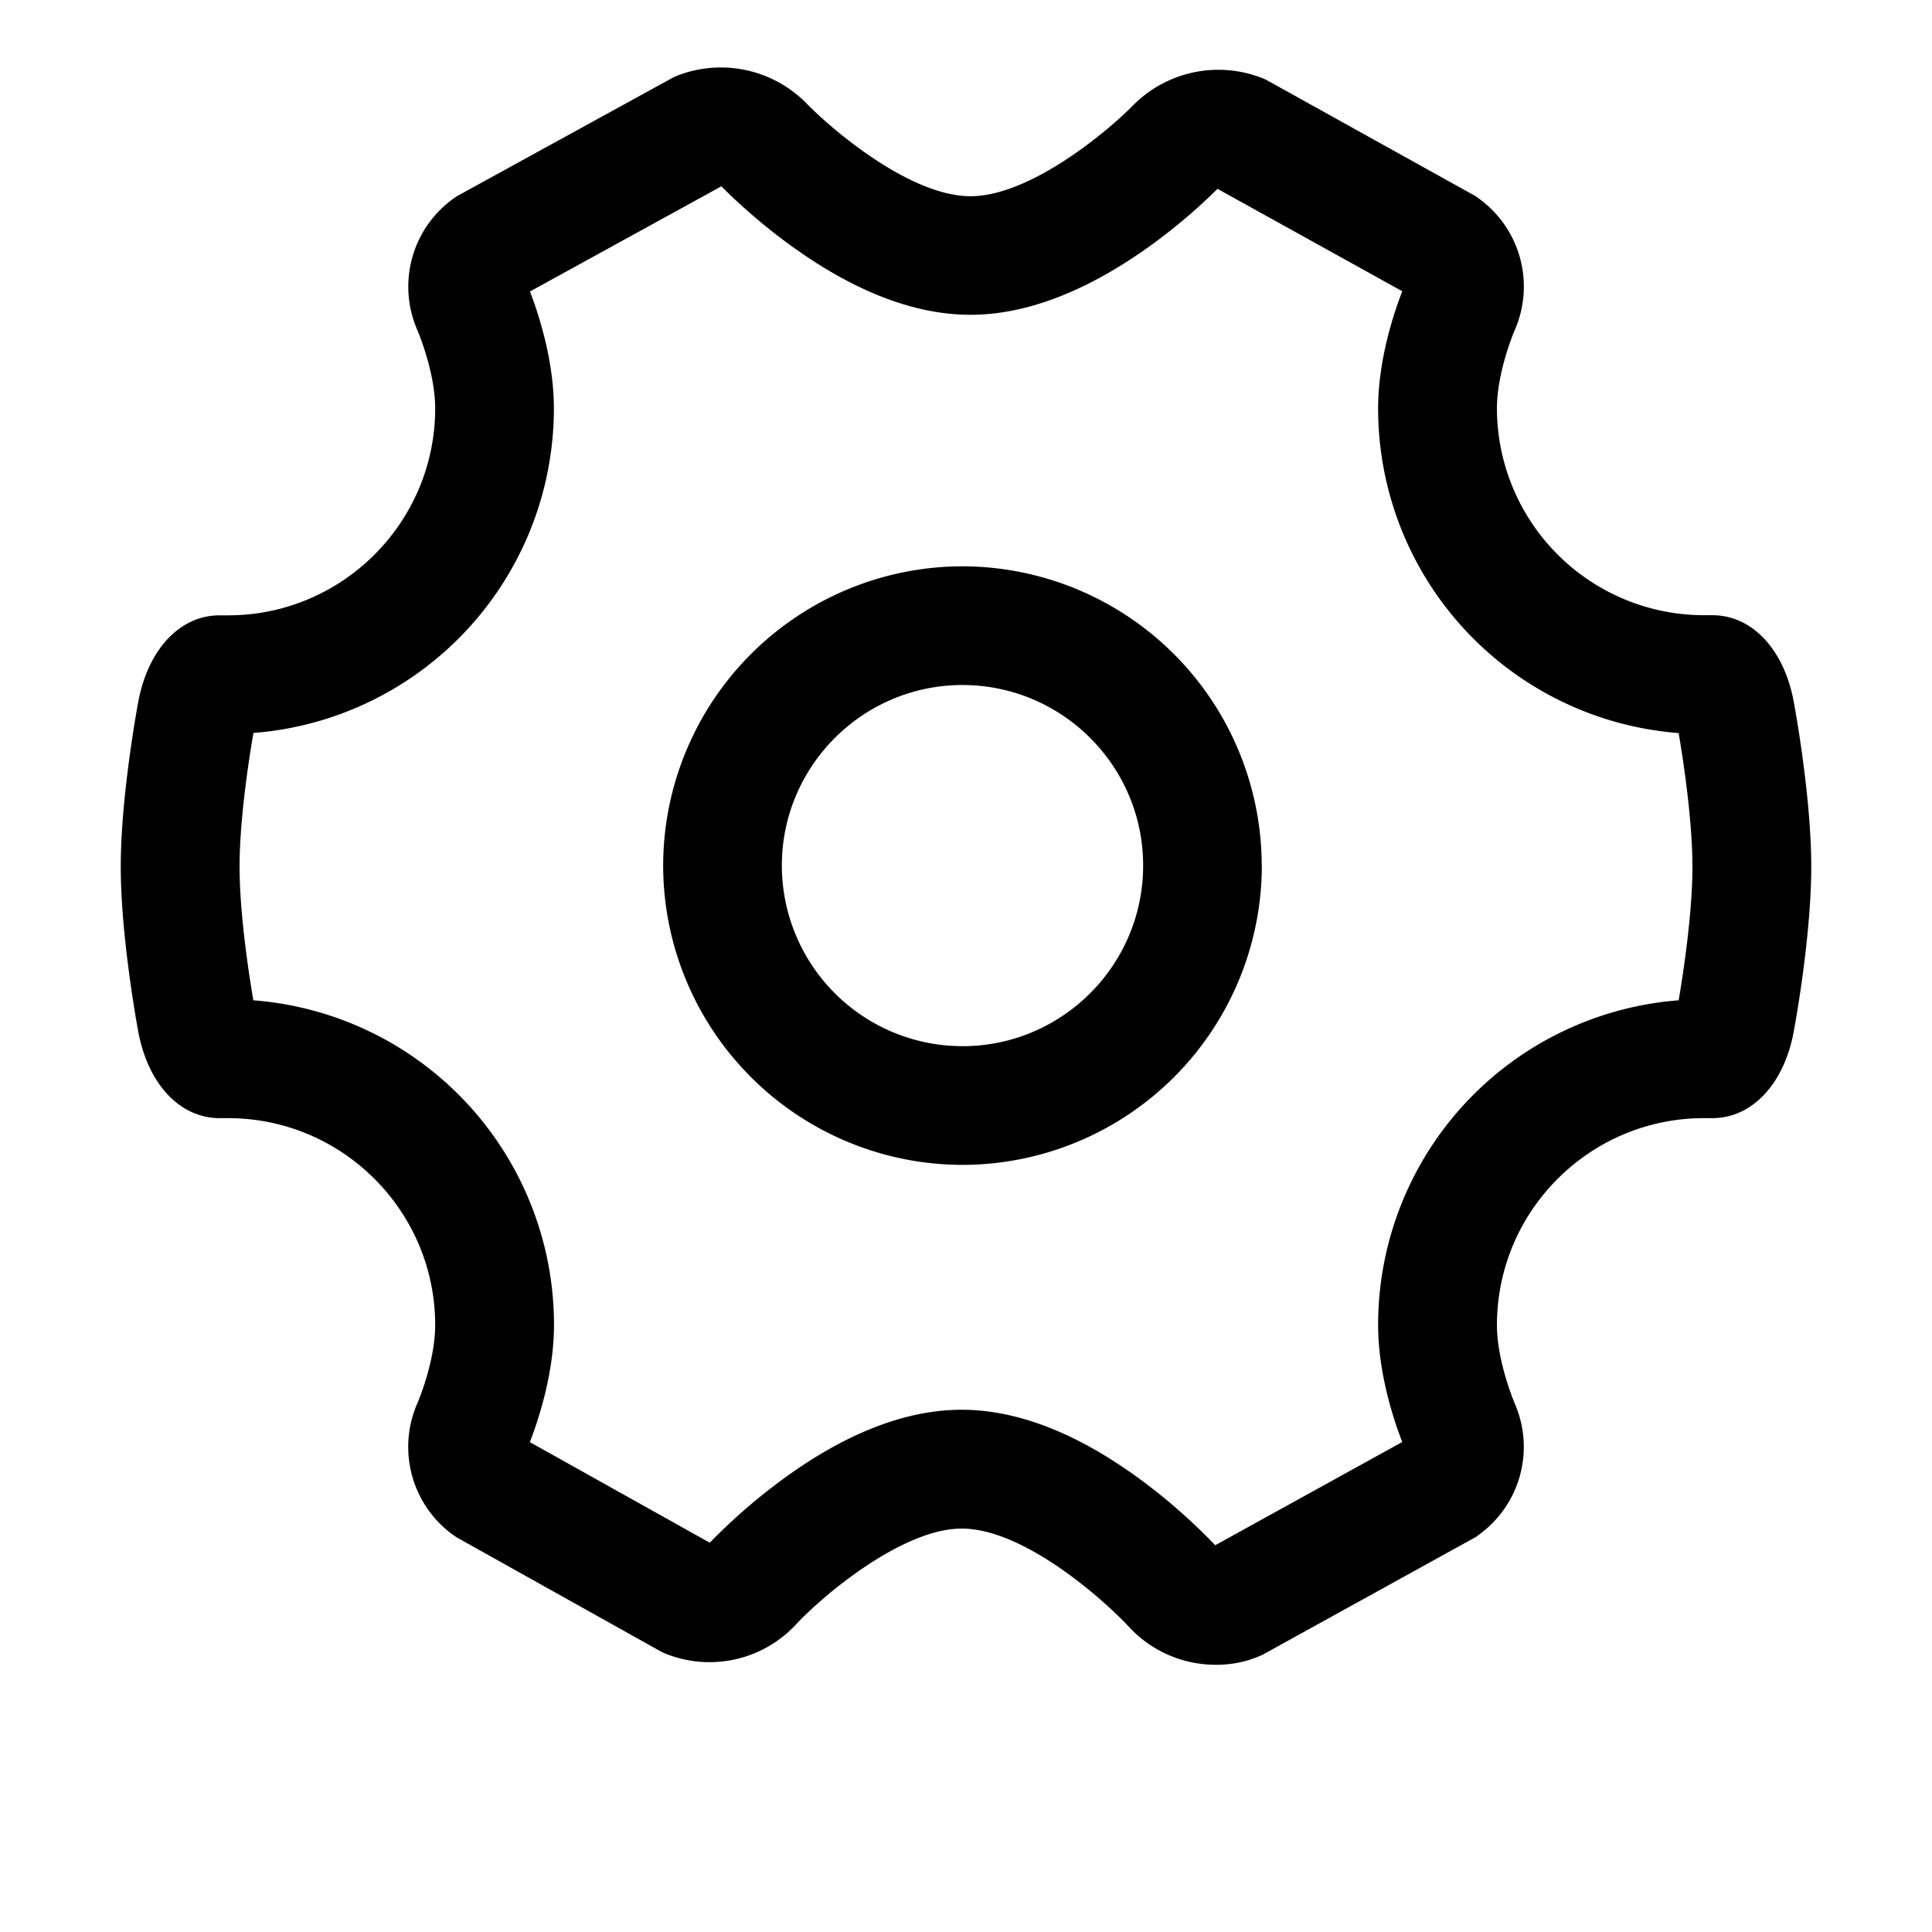 <svg xmlns="http://www.w3.org/2000/svg" viewBox="0 0 16 16" fill="none">
  <defs>
    <clipPath id="a">
      <rect width="16" height="16" rx="0"/>
    </clipPath>
  </defs>
  <g clip-path="url(#a)">
    <path fill="currentColor" d="M14.854 5.806c-.082-.432-.346-.711-.673-.711H14.111a1.716 1.716 0 0 1-1.714-1.714c0-.307.148-.65.15-.653a.9.9 0 0 0-.304-1.087l-.02-.015-1.737-.965-.022-.01A.995.995 0 0 0 9.39.866c-.19.197-.847.759-1.353.759-.51 0-1.17-.573-1.362-.773A.995.995 0 0 0 5.6.63l-.022.01-1.798.987-.021.015a.898.898 0 0 0-.305 1.086c.001.003.15.345.15.654 0 .945-.77 1.714-1.714 1.714h-.072c-.326 0-.59.279-.672.711C1.14 5.838 1 6.59 1 7.177c0 .588.14 1.34.146 1.372.082.432.346.711.673.711H1.889c.946 0 1.715.769 1.715 1.714 0 .307-.148.65-.15.653a.9.9 0 0 0 .303 1.088l.02.014 1.703.952.022.01a.978.978 0 0 0 1.079-.226c.242-.263.898-.806 1.383-.806.525 0 1.198.609 1.393.822a.978.978 0 0 0 .716.306c.128 0 .25-.025.36-.073l.023-.01 1.766-.975.02-.015a.898.898 0 0 0 .305-1.085c-.002-.004-.15-.35-.15-.655 0-.945.769-1.714 1.714-1.714h.058a.57.57 0 0 0 .012 0c.327 0 .591-.28.673-.711.001-.008.146-.769.146-1.372 0-.59-.14-1.34-.146-1.37Zm-8.976 6.97-1.49-.833c.065-.168.2-.562.2-.97a2.696 2.696 0 0 0-2.49-2.689c-.034-.199-.114-.71-.114-1.107 0-.396.08-.907.115-1.107a2.696 2.696 0 0 0 2.488-2.689c0-.406-.133-.798-.198-.967l1.585-.871c.058.058.286.285.602.51.516.368 1.007.554 1.46.554.449 0 .936-.182 1.45-.543a4.71 4.71 0 0 0 .597-.5l1.53.848c-.066.17-.2.563-.2.969a2.696 2.696 0 0 0 2.489 2.69c.034.2.114.712.114 1.106 0 .397-.08.908-.114 1.107a2.696 2.696 0 0 0-2.489 2.69c0 .406.134.8.2.968l-1.549.855a4.817 4.817 0 0 0-.604-.533c-.526-.39-1.029-.589-1.496-.589-.462 0-.962.194-1.485.578a4.843 4.843 0 0 0-.601.523Zm4.571-5.608A2.482 2.482 0 0 0 7.97 4.69a2.482 2.482 0 0 0-2.478 2.48A2.482 2.482 0 0 0 7.97 9.647a2.482 2.482 0 0 0 2.48-2.48ZM7.97 5.673c.826 0 1.497.67 1.497 1.495 0 .825-.671 1.496-1.496 1.496a1.497 1.497 0 0 1-1.496-1.496c0-.824.671-1.495 1.496-1.495Z"/>
  </g>
</svg>
